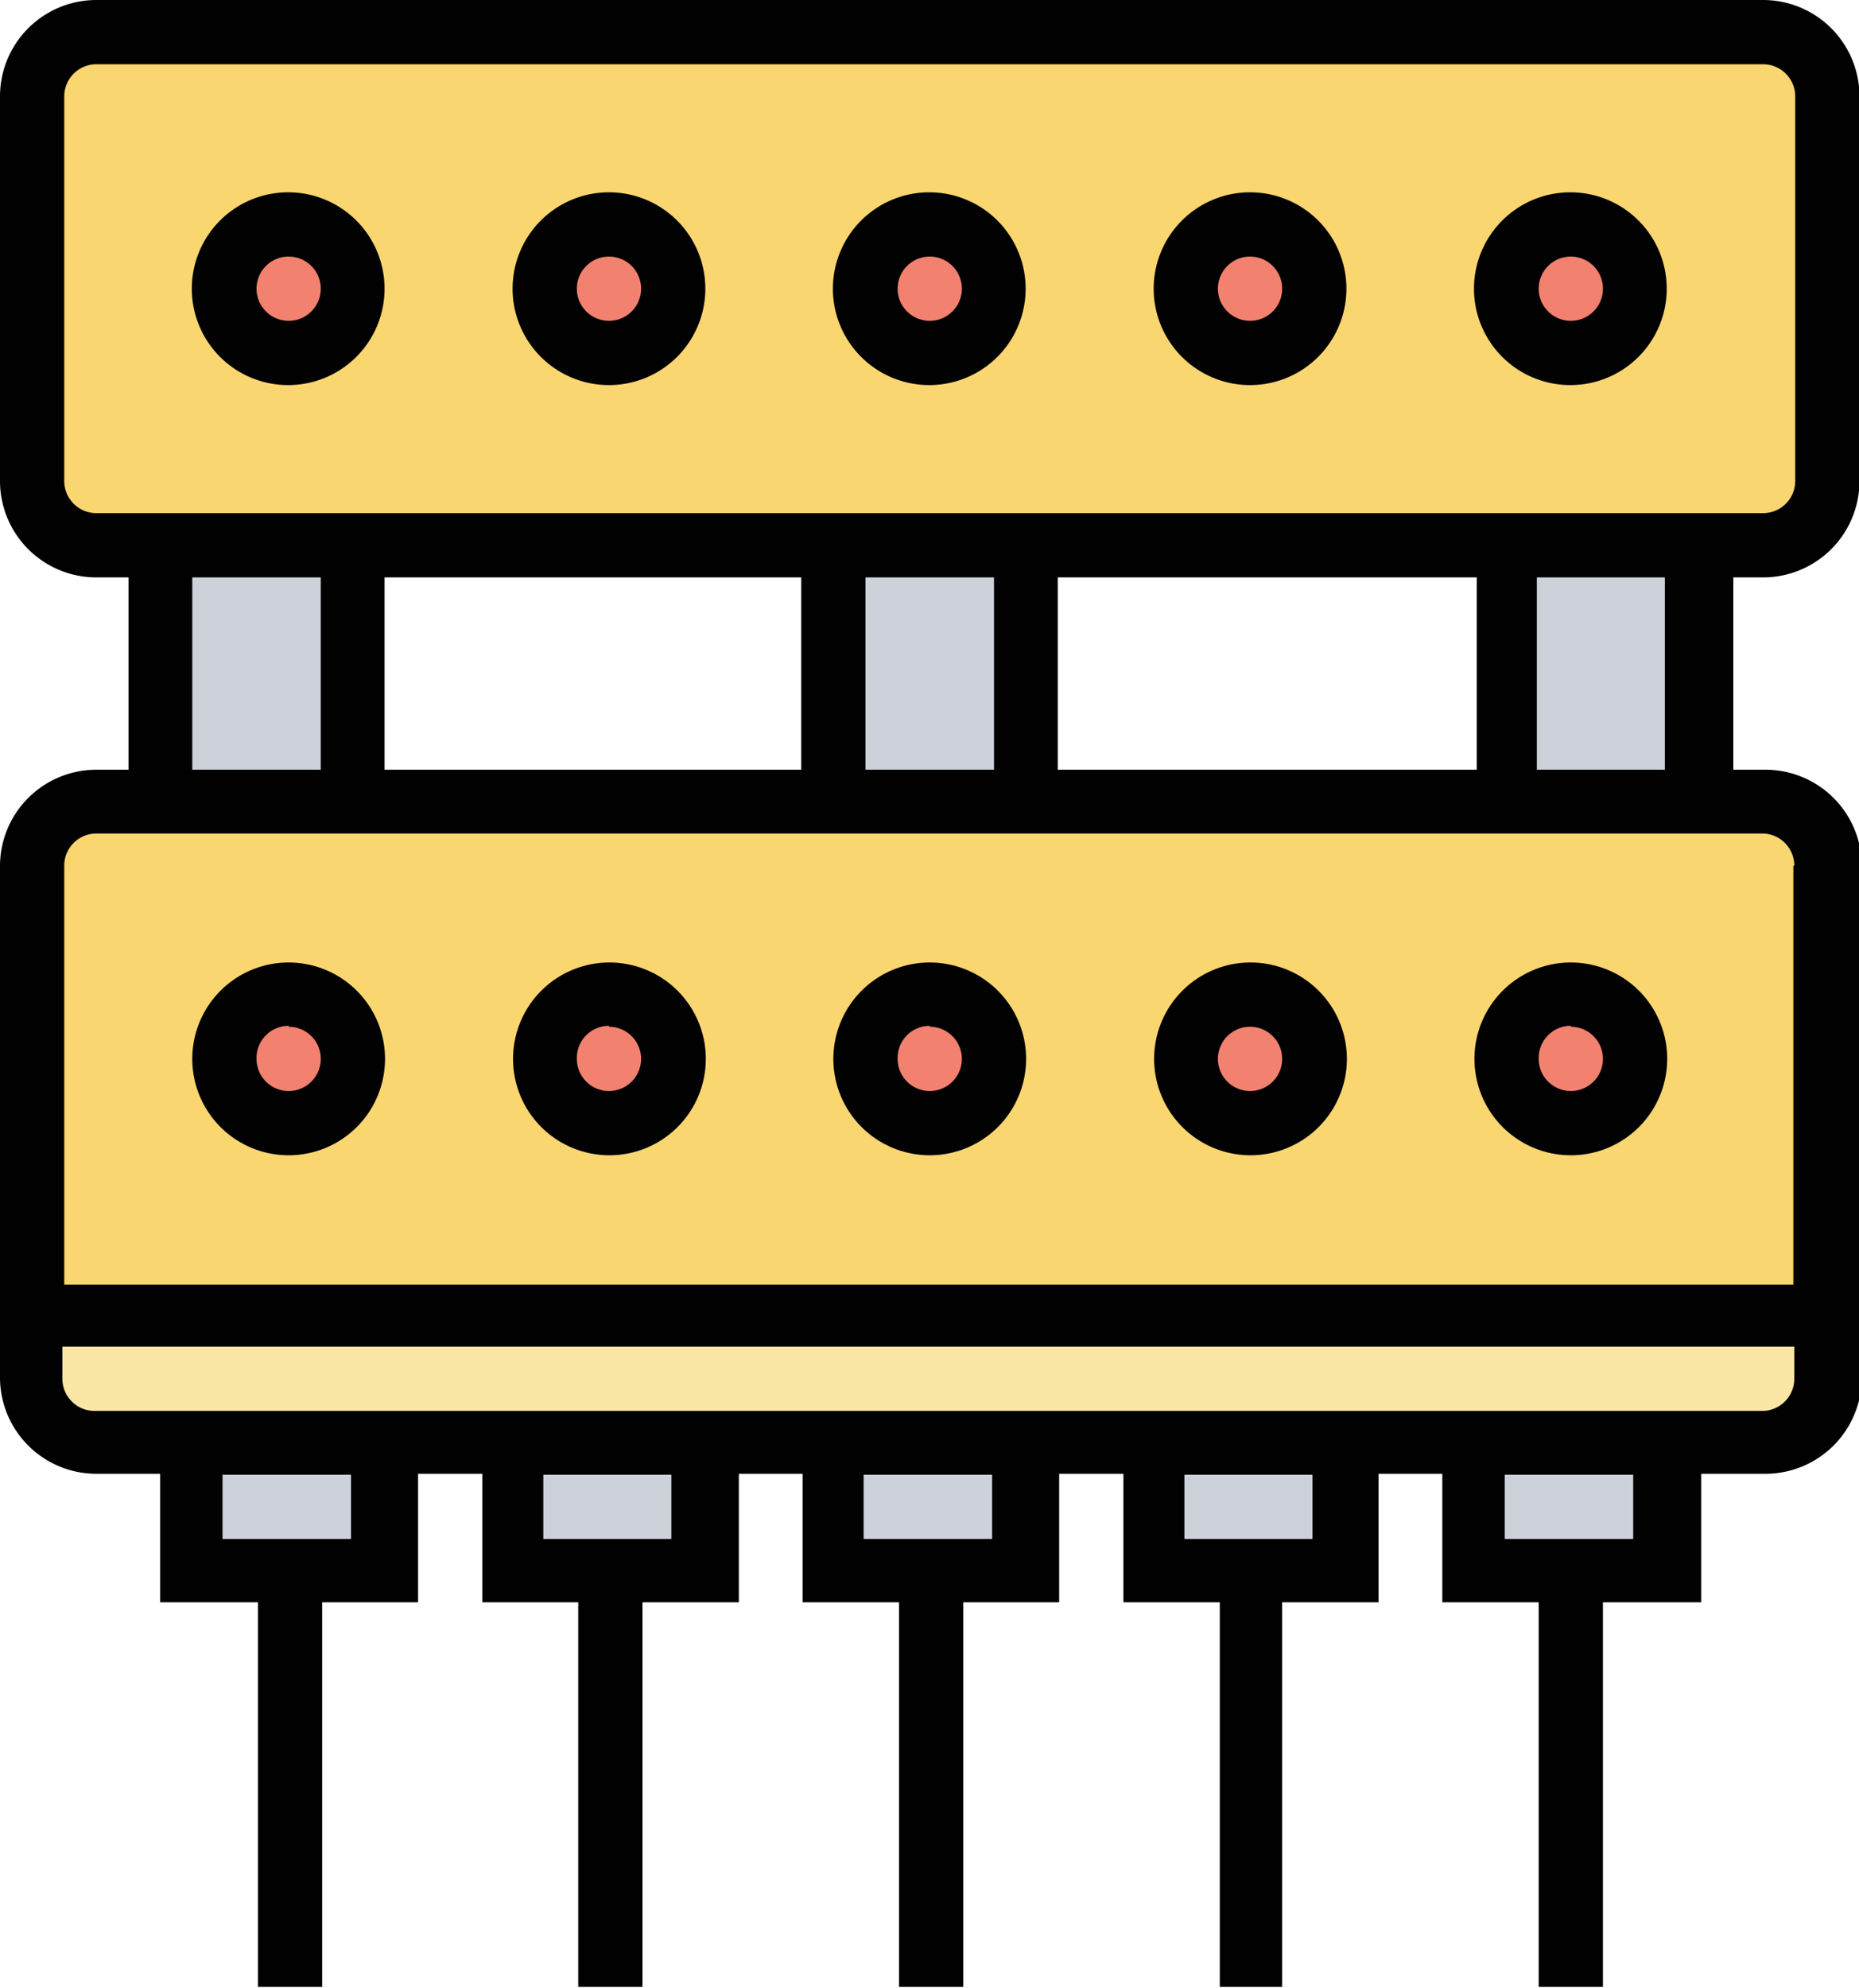 <svg id="Layer_1" data-name="Layer 1" xmlns="http://www.w3.org/2000/svg" viewBox="0 0 39.93 42.69"><defs><style>.cls-1{fill:#fad670;}.cls-2{fill:#fbe7a5;}.cls-3{fill:#cdd1d9;}.cls-4{fill:#f38170;}.cls-5{fill:#010101;}</style></defs><path class="cls-1" d="M535.71,416.26v8.26a1.38,1.38,0,0,1-1.38,1.38h-35.8a1.38,1.38,0,0,1-1.38-1.38v-8.26a1.38,1.38,0,0,1,1.38-1.38h35.8A1.38,1.38,0,0,1,535.71,416.26Z" transform="translate(-496.46 -414.19)"/><path class="cls-1" d="M535.71,432.78v9.64H497.15v-9.64a1.38,1.38,0,0,1,1.38-1.38h35.8A1.38,1.38,0,0,1,535.71,432.78Z" transform="translate(-496.46 -414.19)"/><path class="cls-2" d="M535.71,442.42v1.38a1.37,1.37,0,0,1-1.38,1.37h-35.8a1.37,1.37,0,0,1-1.38-1.37v-1.38Z" transform="translate(-496.46 -414.19)"/><path class="cls-3" d="M511.61,445.17v2.76h-4.13v-2.76Z" transform="translate(-496.46 -414.19)"/><path class="cls-3" d="M518.49,445.17v2.76h-4.13v-2.76Z" transform="translate(-496.46 -414.19)"/><path class="cls-3" d="M532.26,445.17v2.76h-4.13v-2.76Z" transform="translate(-496.46 -414.19)"/><path class="cls-3" d="M525.38,445.17v2.76h-4.13v-2.76Z" transform="translate(-496.46 -414.19)"/><path class="cls-3" d="M504.72,445.17v2.76h-4.13v-2.76Z" transform="translate(-496.46 -414.19)"/><path class="cls-3" d="M499.9,425.9H504v5.5H499.9Z" transform="translate(-496.46 -414.19)"/><path class="cls-3" d="M514.36,425.9h4.13v5.5h-4.13Z" transform="translate(-496.46 -414.19)"/><path class="cls-3" d="M528.82,425.9H533v5.5h-4.13Z" transform="translate(-496.46 -414.19)"/><circle class="cls-4" cx="33.74" cy="6.2" r="1.38"/><circle class="cls-4" cx="33.74" cy="22.72" r="1.38"/><circle class="cls-4" cx="26.85" cy="6.2" r="1.38"/><circle class="cls-4" cx="26.85" cy="22.72" r="1.38"/><circle class="cls-4" cx="19.97" cy="6.2" r="1.38"/><circle class="cls-4" cx="19.97" cy="22.72" r="1.38"/><circle class="cls-4" cx="13.08" cy="6.2" r="1.38"/><circle class="cls-4" cx="13.08" cy="22.72" r="1.38"/><circle class="cls-4" cx="6.2" cy="6.2" r="1.38"/><circle class="cls-4" cx="6.2" cy="22.72" r="1.38"/><path class="cls-5" d="M502.66,439a2.07,2.07,0,1,0-2.07-2.07A2.07,2.07,0,0,0,502.66,439Zm0-2.76a.69.69,0,1,1-.69.69A.69.69,0,0,1,502.66,436.22Z" transform="translate(-496.46 -414.19)"/><path class="cls-5" d="M509.54,439a2.07,2.07,0,1,0-2.06-2.07A2.07,2.07,0,0,0,509.54,439Zm0-2.76a.69.69,0,1,1-.69.69A.69.69,0,0,1,509.54,436.22Z" transform="translate(-496.46 -414.19)"/><path class="cls-5" d="M516.43,439a2.07,2.07,0,1,0-2.07-2.07A2.07,2.07,0,0,0,516.43,439Zm0-2.76a.69.69,0,1,1-.69.69A.69.69,0,0,1,516.43,436.22Z" transform="translate(-496.46 -414.19)"/><path class="cls-5" d="M523.31,439a2.07,2.07,0,1,0-2.06-2.07A2.07,2.07,0,0,0,523.31,439Zm0-2.76a.69.69,0,0,1,0,1.38.69.69,0,0,1,0-1.38Z" transform="translate(-496.46 -414.19)"/><path class="cls-5" d="M530.2,439a2.07,2.07,0,1,0-2.07-2.07A2.07,2.07,0,0,0,530.2,439Zm0-2.76a.69.69,0,1,1-.69.69A.69.69,0,0,1,530.2,436.22Z" transform="translate(-496.46 -414.19)"/><path class="cls-5" d="M502.66,418.32a2.07,2.07,0,1,0,2.06,2.07A2.07,2.07,0,0,0,502.66,418.32Zm0,2.76a.69.69,0,1,1,.69-.69A.69.69,0,0,1,502.66,421.08Z" transform="translate(-496.46 -414.19)"/><path class="cls-5" d="M509.54,418.32a2.07,2.07,0,1,0,2.07,2.07A2.07,2.07,0,0,0,509.54,418.32Zm0,2.76a.69.69,0,1,1,.69-.69A.69.69,0,0,1,509.54,421.08Z" transform="translate(-496.46 -414.19)"/><path class="cls-5" d="M516.43,418.32a2.07,2.07,0,1,0,2.06,2.07A2.07,2.07,0,0,0,516.43,418.32Zm0,2.76a.69.69,0,1,1,.69-.69A.69.69,0,0,1,516.43,421.08Z" transform="translate(-496.46 -414.19)"/><path class="cls-5" d="M523.31,418.32a2.07,2.07,0,1,0,2.07,2.07A2.07,2.07,0,0,0,523.31,418.32Zm0,2.76a.69.69,0,0,1,0-1.38.69.69,0,0,1,0,1.38Z" transform="translate(-496.46 -414.19)"/><path class="cls-5" d="M530.2,418.32a2.07,2.07,0,1,0,2.06,2.07A2.07,2.07,0,0,0,530.2,418.32Zm0,2.76a.69.69,0,1,1,.69-.69A.69.69,0,0,1,530.2,421.08Z" transform="translate(-496.46 -414.19)"/><path class="cls-5" d="M534.33,426.59a2.07,2.07,0,0,0,2.07-2.07v-8.26a2.07,2.07,0,0,0-2.07-2.07h-35.8a2.07,2.07,0,0,0-2.07,2.07v8.26a2.07,2.07,0,0,0,2.07,2.07h.69v4.13h-.69a2.07,2.07,0,0,0-2.07,2.06v11a2.07,2.07,0,0,0,2.07,2.06h1.37v2.76H502v8.26h1.38v-8.26h2.06v-2.76h1.38v2.76h2.06v8.26h1.38v-8.26h2.07v-2.76h1.37v2.76h2.07v8.26h1.38v-8.26h2.06v-2.76h1.38v2.76h2.07v8.26H524v-8.26h2.07v-2.76h1.37v2.76h2.07v8.26h1.38v-8.26H533v-2.76h1.38a2.07,2.07,0,0,0,2.07-2.06v-11a2.07,2.07,0,0,0-2.07-2.06h-.69v-4.13Zm-36.49-2.07v-8.26a.69.69,0,0,1,.69-.69h35.8a.69.69,0,0,1,.69.69v8.26a.69.69,0,0,1-.69.69h-35.8A.69.69,0,0,1,497.84,424.52Zm21.34,6.2v-4.13h9v4.13Zm-5.51-4.13v4.13h-8.95v-4.13Zm1.38,0h2.76v4.13h-2.76Zm-14.46,0h2.76v4.13h-2.76ZM504,447.24h-2.76v-1.38H504Zm6.88,0h-2.75v-1.38h2.75Zm6.89,0h-2.76v-1.38h2.76Zm6.88,0h-2.75v-1.38h2.75Zm6.89,0h-2.76v-1.38h2.76Zm2.75-2.75h-35.8a.69.69,0,0,1-.69-.69v-.69H535v.69A.69.69,0,0,1,534.33,444.49Zm.69-11.71v9H497.84v-9a.69.69,0,0,1,.69-.69h35.8A.69.69,0,0,1,535,432.78Zm-2.76-2.06h-2.75v-4.13h2.75Z" transform="translate(-496.46 -414.19)"/></svg>